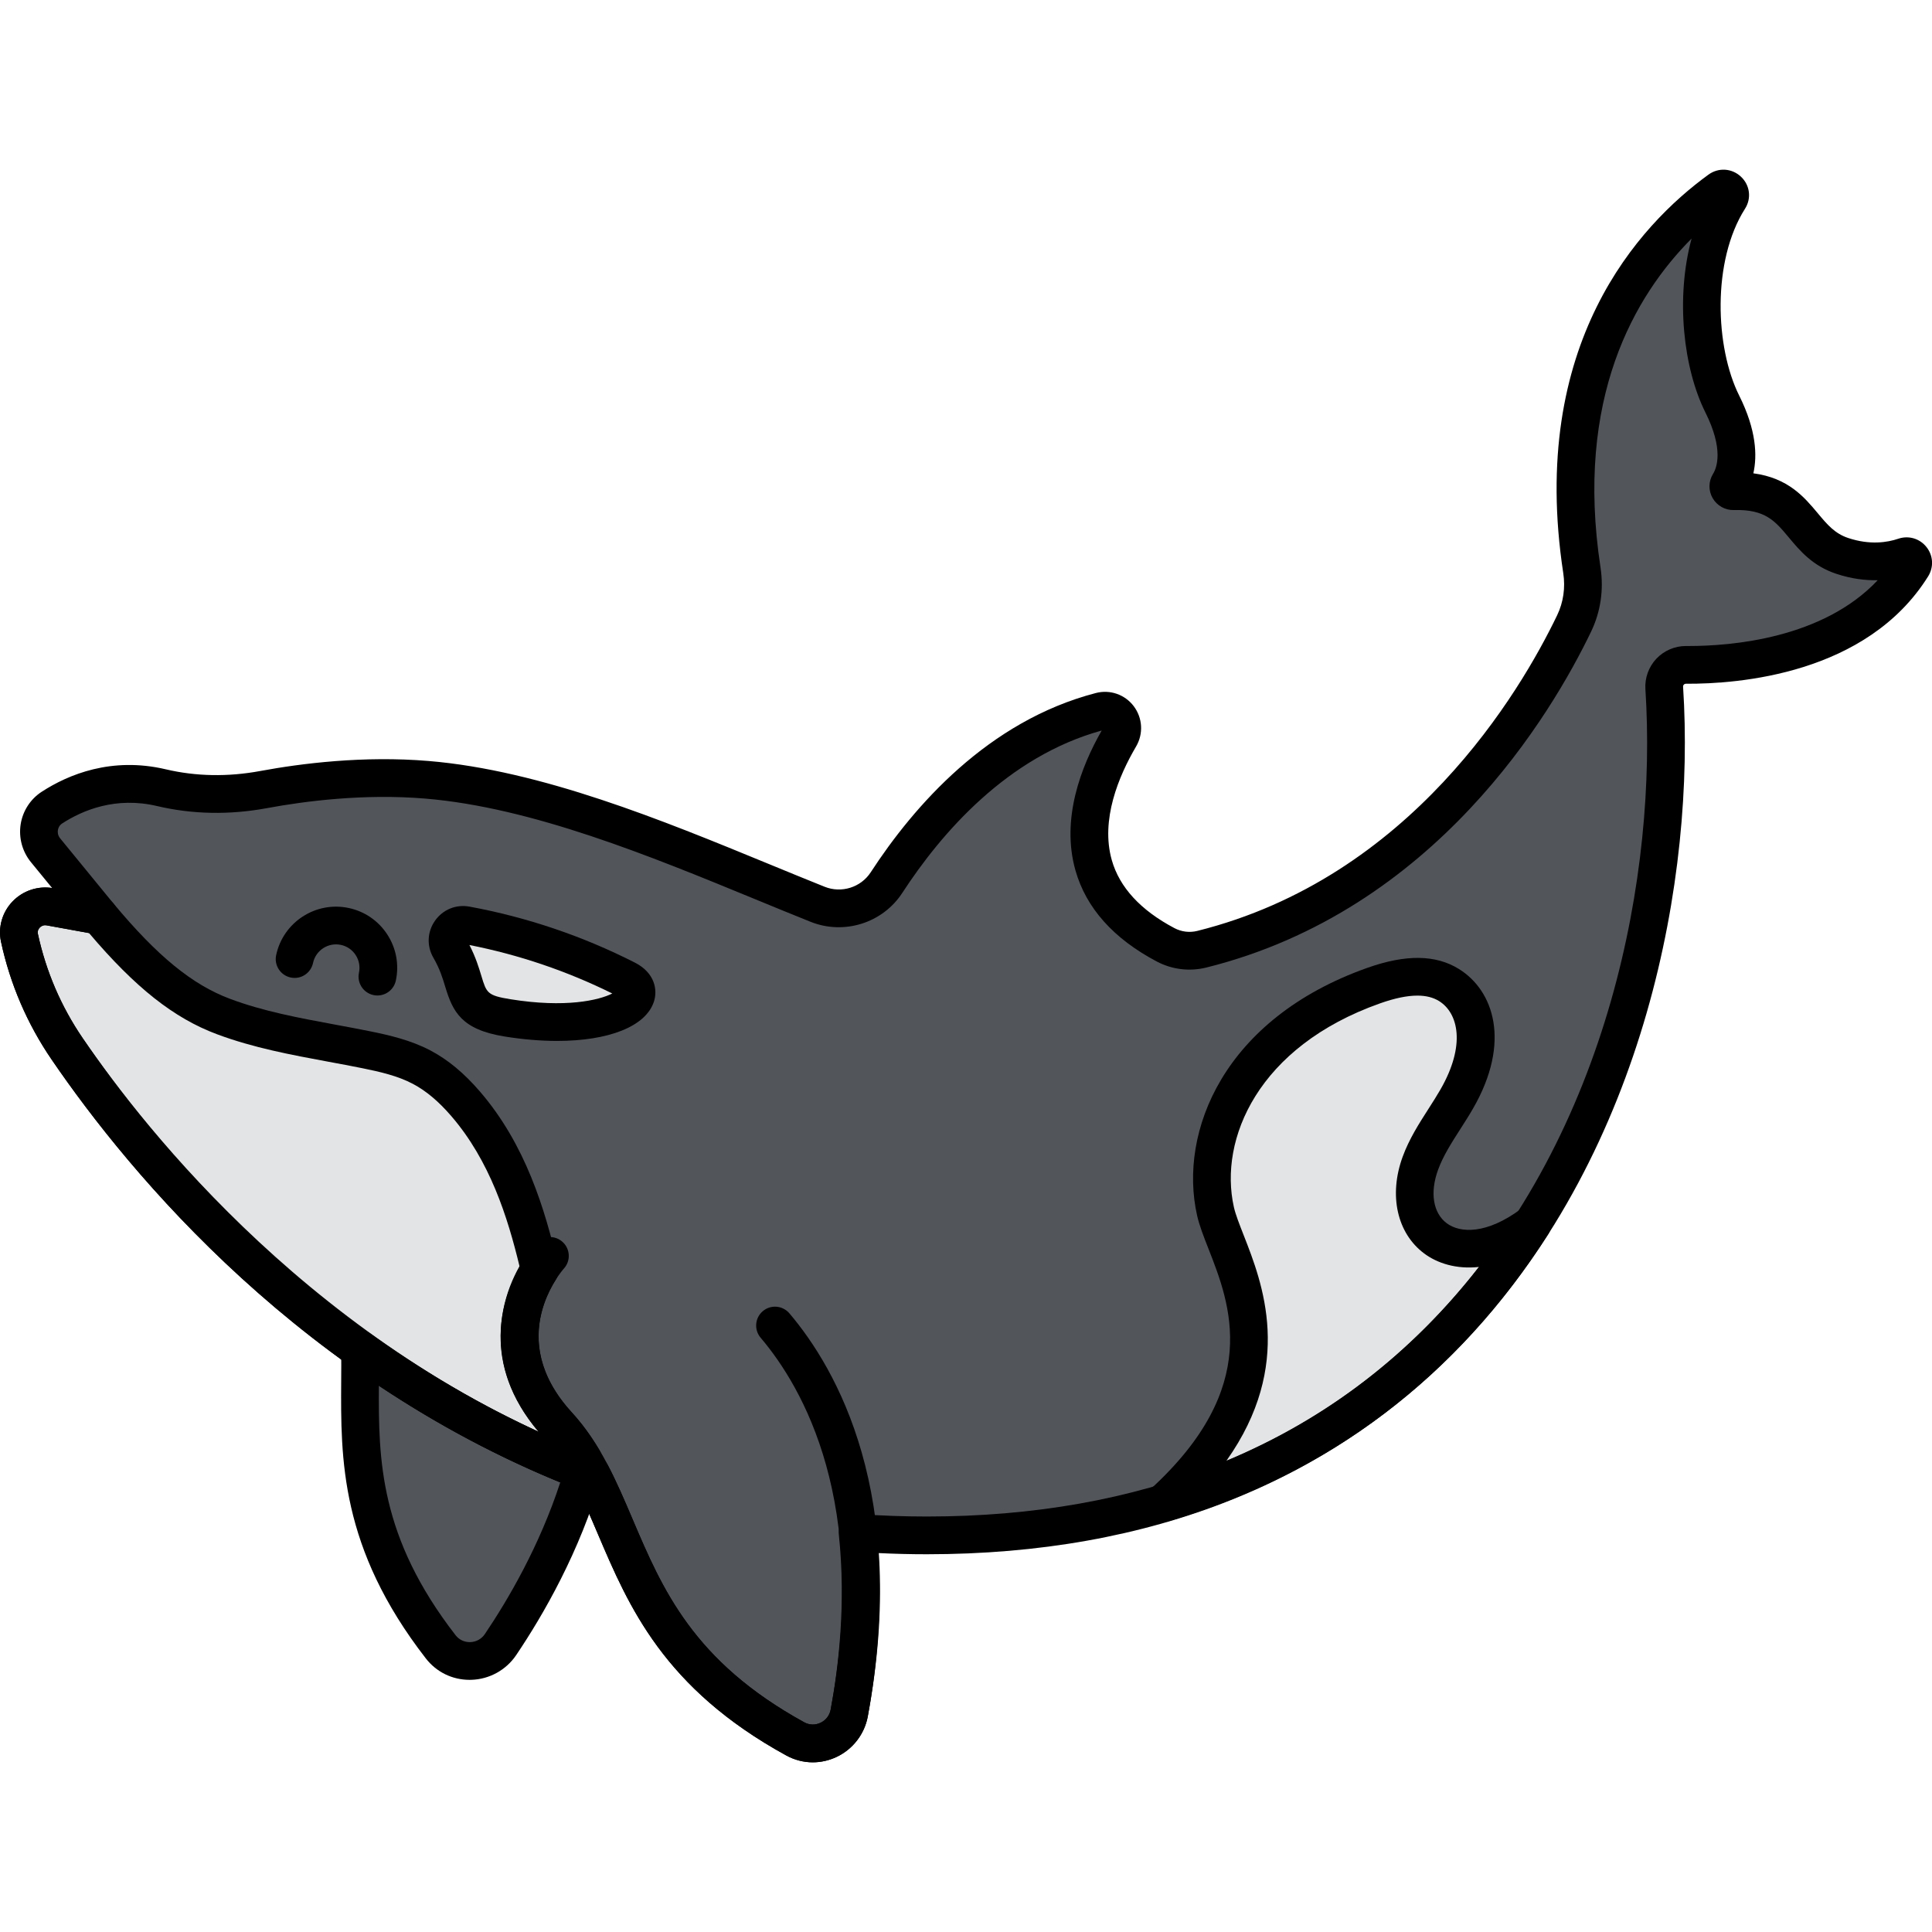 <svg enable-background="new 0 0 256 256" width="100%"  viewBox="0 0 256 256"  xmlns="http://www.w3.org/2000/svg">
  <path d="m252.326 73.755c-1.862.631-4.721 1.072-8.224-.095-6.043-2.014-5.384-8.817-14.408-8.572-.517.014-.854-.537-.582-.978.954-1.543 1.961-4.852-.903-10.58-3.443-6.886-4.089-19.367.903-27.215.512-.804-.496-1.712-1.267-1.151-8.398 6.107-22.711 21.09-18.238 50.399.366 2.401.028 4.853-1.025 7.042-4.655 9.679-19.695 35.784-49.341 43.176-1.615.403-3.321.192-4.793-.586-14.854-7.85-10.031-20.798-6.071-27.542 1.039-1.769-.56-3.918-2.546-3.401-13.537 3.52-22.907 14.315-28.364 22.699-1.966 3.02-5.791 4.212-9.136 2.872-16.111-6.455-34.653-15.07-51.759-16.495-8.181-.682-16.056.262-21.634 1.295-4.483.83-9.107.796-13.545-.249-6.364-1.499-11.435.644-14.51 2.639-1.913 1.241-2.293 3.885-.849 5.65l7.099 8.677-6.509-1.183c-2.423-.441-4.567 1.71-4.047 4.117 1.137 5.268 3.281 10.258 6.32 14.707 9.339 13.673 32.423 42.352 69.461 56.385 5.549 10.62 7.469 24.321 27.013 35.047 2.915 1.6 6.542-.149 7.152-3.417 1.046-5.609 2.118-14.404 1.117-23.873 2.989.212 6.037.327 9.15.327 77.584 0 100.627-67.671 97.728-112.287-.109-1.672 1.221-3.073 2.896-3.061 6.737.047 22.53-1.183 29.946-13.046.443-.711-.244-1.568-1.034-1.301z" fill="#52565b"/><path d="m47.708 178.814c.168 11.062-1.652 23.48 10.687 39.397 2.037 2.628 6.061 2.468 7.921-.288 3.369-4.991 8.179-13.225 10.987-22.977-11.141-4.338-21.01-9.984-29.595-16.132z" fill="#52565b"/><g fill="#e3e4e5"><path d="m154.123 199.172c22.487-6.641 38.339-20.417 48.919-36.986-10.069 7.501-18.145.994-14.835-8.051 1.123-3.068 3.19-5.682 4.821-8.513 4.362-7.57 2.358-12.994-1.024-15.098-2.922-1.817-6.724-1.079-9.968.068-16.686 5.9-23.412 19.062-20.981 29.901 1.51 6.729 12.536 20.904-6.932 38.679z"/><path d="m73.909 188.822c-8.07-8.815-4.617-17.017-2.39-20.563-1.875-8.09-4.468-15.783-9.813-21.99-1.661-1.929-3.579-3.676-5.831-4.864-2.268-1.196-4.798-1.79-7.311-2.3-6.359-1.291-12.858-2.133-18.937-4.405-6.078-2.271-11.195-7.006-16.492-13.363l-6.509-1.183c-2.423-.441-4.567 1.71-4.047 4.117 1.137 5.268 3.281 10.258 6.32 14.707 9.3 13.615 32.224 42.11 68.986 56.207-.214-.586-.416-1.178-.612-1.774-.969-1.624-2.059-3.164-3.364-4.589z"/><path d="m82.988 129.776c-6.686-3.4-13.864-5.828-21.241-7.188-1.701-.314-3.052 1.521-2.162 3.059 3.094 5.346.849 8.13 7.656 9.225 14.089 2.268 20.018-2.924 15.747-5.096z"/></g><path d="m154.123 201.672c-.884 0-1.726-.471-2.178-1.272-.572-1.014-.368-2.289.492-3.074 14.863-13.571 10.554-24.556 7.703-31.825-.657-1.674-1.224-3.12-1.524-4.46-2.484-11.075 3.525-26.065 22.587-32.806 5.087-1.799 9.051-1.744 12.122.167 4.584 2.851 6.94 9.667 1.869 18.469-.547.95-1.134 1.866-1.702 2.752-1.165 1.818-2.265 3.536-2.937 5.372-1.106 3.022-.667 5.739 1.147 7.092 1.759 1.312 5.271 1.502 9.846-1.905.968-.721 2.312-.648 3.197.175.883.822 1.054 2.158.404 3.176-12.103 18.954-29.033 31.752-50.318 38.038-.234.068-.473.101-.708.101zm33.684-69.748c-1.365 0-3.002.341-4.937 1.025-16.188 5.725-21.391 18.007-19.375 26.997.216.966.719 2.246 1.3 3.729 2.47 6.297 6.728 17.148-2.281 29.875 13.294-5.547 24.501-14.146 33.462-25.674-3.013.33-5.525-.486-7.263-1.782-3.601-2.685-4.721-7.717-2.854-12.818.86-2.352 2.163-4.385 3.422-6.35.562-.876 1.091-1.704 1.58-2.552 3.404-5.908 2.363-10.146-.178-11.727-.774-.482-1.729-.723-2.876-.723z"/><path d="m50.01 131.909c-.172 0-.347-.018-.521-.055-1.351-.287-2.213-1.614-1.926-2.964.172-.812.018-1.643-.435-2.339-.452-.696-1.149-1.175-1.961-1.347-1.679-.355-3.331.719-3.687 2.396-.287 1.351-1.613 2.217-2.964 1.926-1.351-.287-2.213-1.614-1.926-2.964.928-4.375 5.243-7.177 9.615-6.248 2.119.449 3.935 1.697 5.115 3.513s1.583 3.983 1.133 6.102c-.25 1.175-1.287 1.98-2.443 1.98z"/><path d="m107.699 233.517c-1.212 0-2.419-.306-3.529-.915-16.25-8.918-20.864-19.752-24.935-29.31-2.115-4.966-3.941-9.255-7.17-12.782-9.726-10.625-4.938-21.509-1.047-25.779.93-1.021 2.512-1.095 3.532-.165 1.019.928 1.094 2.504.171 3.524-.347.389-7.989 9.188 1.033 19.043 3.806 4.157 5.883 9.035 8.082 14.198 3.937 9.243 8.007 18.801 22.74 26.887.667.367 1.451.388 2.147.059.711-.336 1.201-.972 1.345-1.743 5.102-27.354-3.625-42.614-9.28-49.276-.894-1.053-.765-2.63.288-3.524 1.053-.893 2.63-.765 3.524.288 6.231 7.339 15.865 24.039 10.384 53.429-.435 2.331-1.975 4.329-4.12 5.345-1.017.481-2.093.721-3.165.721z"/><path d="m107.699 233.517c-1.212 0-2.419-.306-3.529-.915-16.251-8.919-20.867-19.753-24.938-29.312-.887-2.082-1.731-4.064-2.663-5.937-36.443-14.116-59.307-41.699-69.734-56.965-3.234-4.736-5.488-9.981-6.699-15.59-.417-1.931.159-3.938 1.542-5.366 1.36-1.406 3.303-2.058 5.224-1.767l-2.8-3.421c-1.146-1.401-1.644-3.231-1.365-5.02.276-1.769 1.292-3.34 2.788-4.311 3.533-2.291 9.255-4.667 16.444-2.975 4.011.944 8.22 1.019 12.517.224 5.415-1.003 13.678-2.047 22.296-1.328 14.934 1.244 30.974 7.843 45.125 13.665 2.498 1.028 4.954 2.038 7.356 3 2.234.896 4.805.09 6.111-1.915 5.719-8.786 15.537-20.038 29.831-23.754 1.878-.49 3.851.196 5.022 1.745 1.177 1.559 1.298 3.655.308 5.342-2.304 3.923-4.732 9.721-3.216 15.058 1.025 3.608 3.818 6.639 8.299 9.007.931.492 2.004.623 3.021.371 28.278-7.05 42.773-31.604 47.693-41.833.823-1.712 1.102-3.643.807-5.582-4.638-30.393 10.063-46.125 19.239-52.798 1.334-.969 3.106-.855 4.31.276 1.191 1.12 1.412 2.863.537 4.239-4.405 6.926-3.958 18.392-.776 24.756 2.288 4.576 2.404 7.979 1.879 10.306 4.628.613 6.767 3.174 8.539 5.294 1.251 1.498 2.24 2.68 4.028 3.277 2.887.962 5.199.584 6.63.099h.001c1.377-.467 2.846-.033 3.745 1.103.896 1.133.98 2.659.213 3.887-8.116 12.982-25.157 14.262-32.084 14.222-.163.003-.232.063-.284.118-.073.077-.106.171-.099.28 1.641 25.258-4.994 61.198-28.537 86.321-17.803 18.997-41.921 28.629-71.686 28.629-2.12 0-4.268-.053-6.414-.158.56 8.595-.415 16.407-1.395 21.663-.435 2.331-1.975 4.329-4.12 5.345-1.018.48-2.094.72-3.166.72zm-101.708-110.921c-.374 0-.624.211-.722.313-.13.135-.336.422-.247.834 1.074 4.975 3.072 9.626 5.94 13.825 8.197 12.001 31.26 41.43 68.282 55.457.573.217 1.046.637 1.33 1.18 1.196 2.289 2.197 4.638 3.256 7.125 3.938 9.243 8.009 18.801 22.744 26.888.667.367 1.451.388 2.147.059.711-.336 1.201-.972 1.345-1.743 1.029-5.52 2.054-14.018 1.088-23.152-.078-.735.174-1.468.688-2s1.238-.809 1.975-.756c2.992.212 6.011.32 8.973.32 28.327 0 51.218-9.1 68.038-27.048 22.451-23.957 28.77-58.365 27.196-82.577-.097-1.485.433-2.957 1.452-4.037 1.013-1.073 2.438-1.686 3.917-1.686.131 0 .249.002.377.001 5.613 0 17.749-.973 25.035-8.717-1.615.036-3.469-.175-5.495-.851-3.135-1.045-4.808-3.047-6.284-4.814-1.815-2.173-3.113-3.748-7.266-3.631-1.15.039-2.247-.573-2.827-1.58-.575-.999-.556-2.229.051-3.21.51-.824 1.43-3.266-1.012-8.148-2.903-5.806-3.977-15.118-1.828-23.034-7.536 7.564-15.488 21.152-12.067 43.571.448 2.938.019 5.878-1.243 8.502-5.226 10.866-20.655 36.955-50.99 44.519-2.216.55-4.546.266-6.566-.801-5.735-3.031-9.359-7.089-10.772-12.062-1.942-6.836.754-13.786 3.475-18.544-12.489 3.443-21.249 13.571-26.42 21.515-2.604 3.999-7.718 5.608-12.161 3.829-2.416-.968-4.887-1.984-7.399-3.018-13.816-5.684-29.476-12.126-43.638-13.306-8.066-.673-15.856.314-20.971 1.262-4.984.922-9.885.83-14.573-.273-5.473-1.29-9.86.541-12.577 2.303-.417.27-.535.671-.569.886-.035.227-.044.669.295 1.083l7.099 8.677c.663.811.751 1.95.219 2.852-.531.903-1.568 1.379-2.601 1.19l-6.509-1.184c-.063-.014-.126-.019-.185-.019z"/><path d="m77.884 197.685c-.301 0-.604-.054-.895-.166-36.702-14.075-59.708-41.836-70.155-57.131-3.234-4.736-5.488-9.981-6.699-15.59-.417-1.931.159-3.938 1.542-5.366 1.401-1.448 3.419-2.098 5.396-1.738l6.509 1.184c.577.104 1.098.409 1.473.859 5.81 6.972 10.43 10.747 15.447 12.622 4.416 1.65 9.036 2.505 13.927 3.411 1.547.287 3.094.573 4.632.885 2.489.505 5.365 1.16 7.98 2.539 2.308 1.217 4.454 2.998 6.559 5.444 6.041 7.015 8.625 15.592 10.354 23.056.15.648.036 1.33-.318 1.894-2.119 3.375-4.663 10.141 2.117 17.546 1.328 1.451 2.528 3.086 3.667 4.998.094.157.169.323.227.497.188.571.382 1.139.587 1.702.335.92.102 1.952-.597 2.638-.476.467-1.109.716-1.753.716zm-71.893-75.089c-.374 0-.624.211-.722.313-.13.135-.336.422-.247.834 1.074 4.975 3.072 9.626 5.94 13.825 9.396 13.756 29.265 37.917 60.427 52.178-7.813-9.171-4.817-17.795-2.535-21.893-1.59-6.632-3.96-14.05-9.044-19.953-1.689-1.963-3.359-3.364-5.103-4.284-2.03-1.071-4.394-1.605-6.642-2.062-1.511-.307-3.029-.588-4.548-.869-4.887-.905-9.941-1.841-14.767-3.644-5.708-2.133-10.811-6.162-16.952-13.406l-5.622-1.022c-.063-.012-.126-.017-.185-.017z"/><path d="m62.228 222.589c-2.293 0-4.399-1.028-5.809-2.847-11.358-14.651-11.279-26.427-11.209-36.816.009-1.38.019-2.737-.001-4.074-.015-.944.504-1.815 1.34-2.253.835-.438 1.848-.366 2.615.182 9.189 6.581 18.962 11.909 29.046 15.834 1.205.469 1.854 1.779 1.496 3.021-2.872 9.973-7.74 18.384-11.317 23.684-1.327 1.965-3.535 3.186-5.907 3.264-.086.003-.17.005-.254.005zm-12.022-39.009c-.062 9.854.079 20.087 10.165 33.099.467.603 1.178.933 1.946.909.786-.026 1.488-.414 1.927-1.063 3.113-4.611 7.257-11.707 9.995-20.111-8.28-3.397-16.338-7.7-24.033-12.834z"/><path d="m73.816 137.928c-2.159 0-4.504-.191-6.972-.588-5.709-.919-6.851-3.299-7.839-6.561-.358-1.182-.729-2.404-1.583-3.88-.9-1.556-.816-3.434.22-4.903 1.042-1.479 2.793-2.193 4.559-1.867 7.631 1.406 15.007 3.902 21.92 7.418 2.668 1.356 3.03 3.633 2.529 5.17-1.081 3.317-6.034 5.211-12.834 5.211zm-11.616-12.709c.833 1.613 1.247 2.98 1.589 4.11.678 2.237.782 2.581 3.849 3.075 7.3 1.175 11.732.133 13.494-.762-5.999-2.971-12.36-5.129-18.932-6.423zm19.873 6.921h.01z"/>
</svg>
